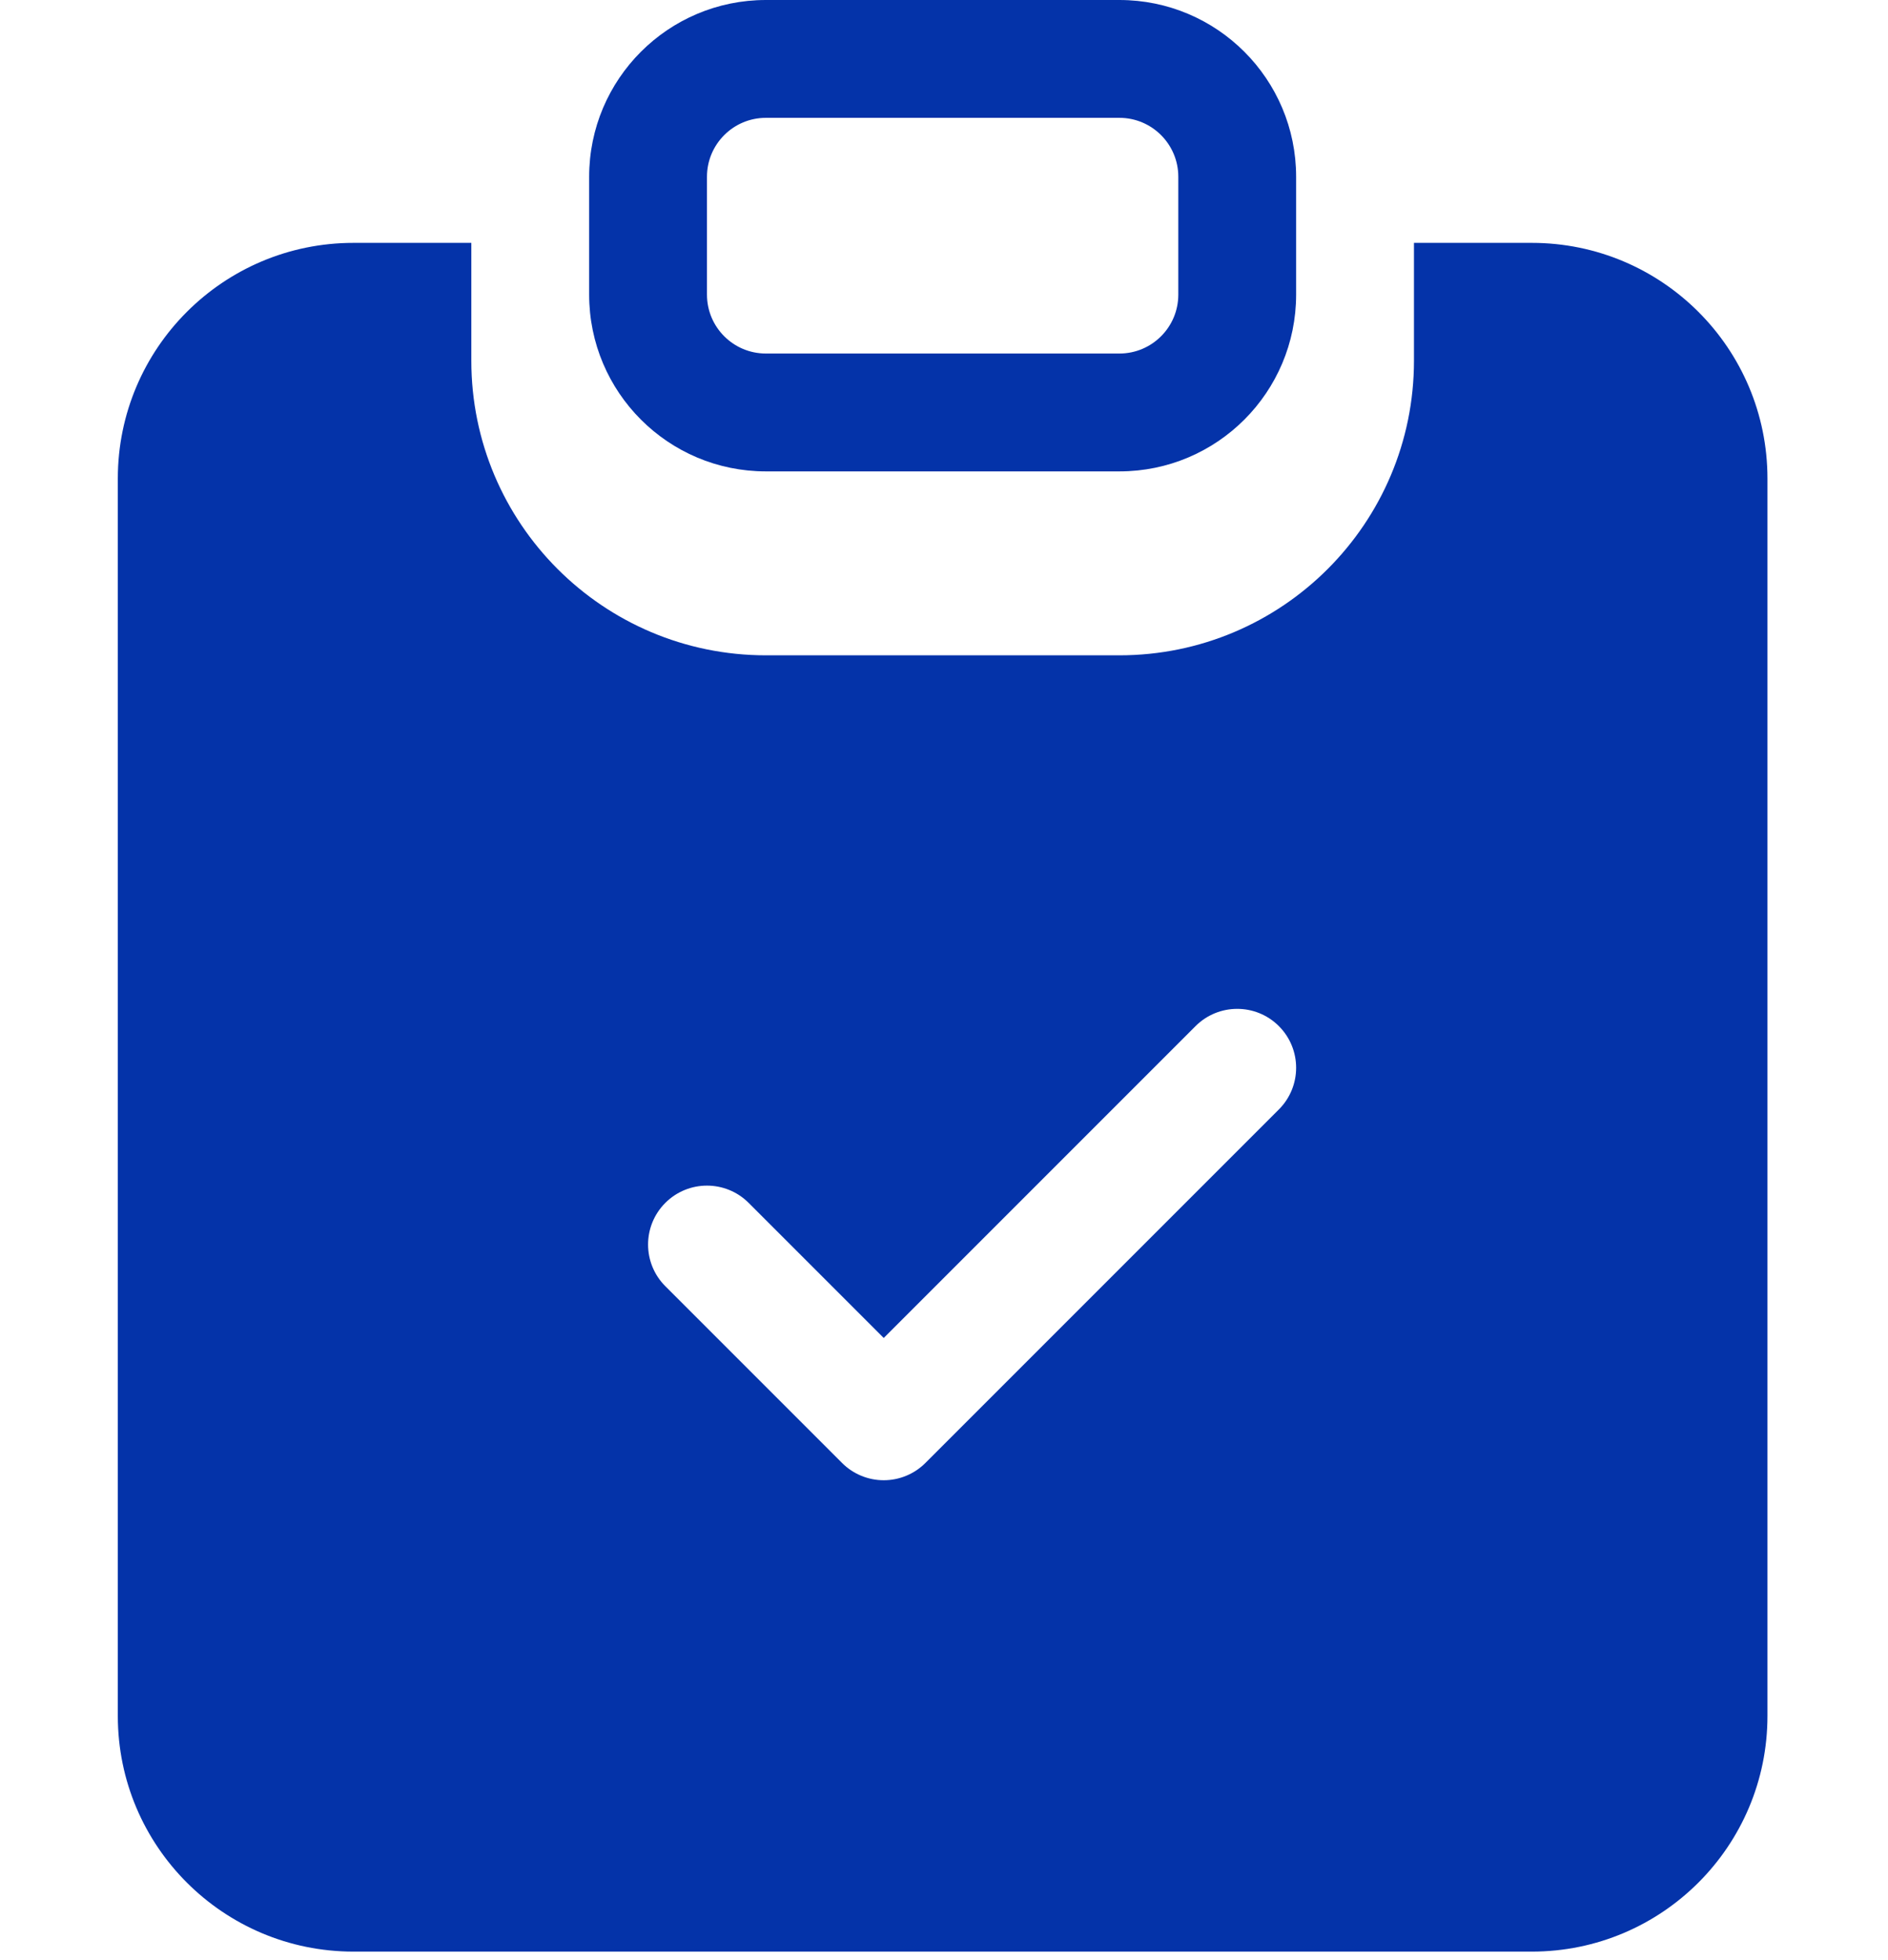 <svg width="79" height="82" viewBox="0 0 79 82" fill="none" xmlns="http://www.w3.org/2000/svg">
<path d="M32.048 0C27.963 0 24.652 3.311 24.652 7.396V12.326C24.652 16.41 27.963 19.722 32.048 19.722H46.839C50.923 19.722 54.234 16.41 54.234 12.326V7.396C54.234 3.311 50.923 0 46.839 0H32.048ZM46.839 4.93C48.2 4.93 49.304 6.034 49.304 7.396V12.326C49.304 13.688 48.2 14.791 46.839 14.791H32.048C30.686 14.791 29.582 13.688 29.582 12.326V7.396C29.582 6.034 30.686 4.93 32.048 4.93H46.839Z" fill="#0433A9"/>
<path d="M19.722 10.161H14.791C9.345 10.161 4.93 14.575 4.93 20.021V71.791C4.93 77.237 9.345 81.651 14.791 81.651H64.095C69.541 81.651 73.956 77.237 73.956 71.791V20.021C73.956 14.575 69.541 10.161 64.095 10.161H59.165V15.091C59.165 21.898 53.646 27.417 46.839 27.417H32.048C25.24 27.417 19.722 21.898 19.722 15.091V10.161ZM53.512 46.417L38.721 61.208C38.259 61.67 37.632 61.93 36.978 61.93C36.324 61.93 35.697 61.67 35.235 61.208L27.839 53.812C26.877 52.849 26.877 51.289 27.839 50.326C28.802 49.363 30.363 49.363 31.326 50.326L36.978 55.978L50.026 42.93C50.989 41.968 52.55 41.968 53.512 42.93C54.475 43.893 54.475 45.454 53.512 46.417Z" fill="#0433A9"/>
</svg>
